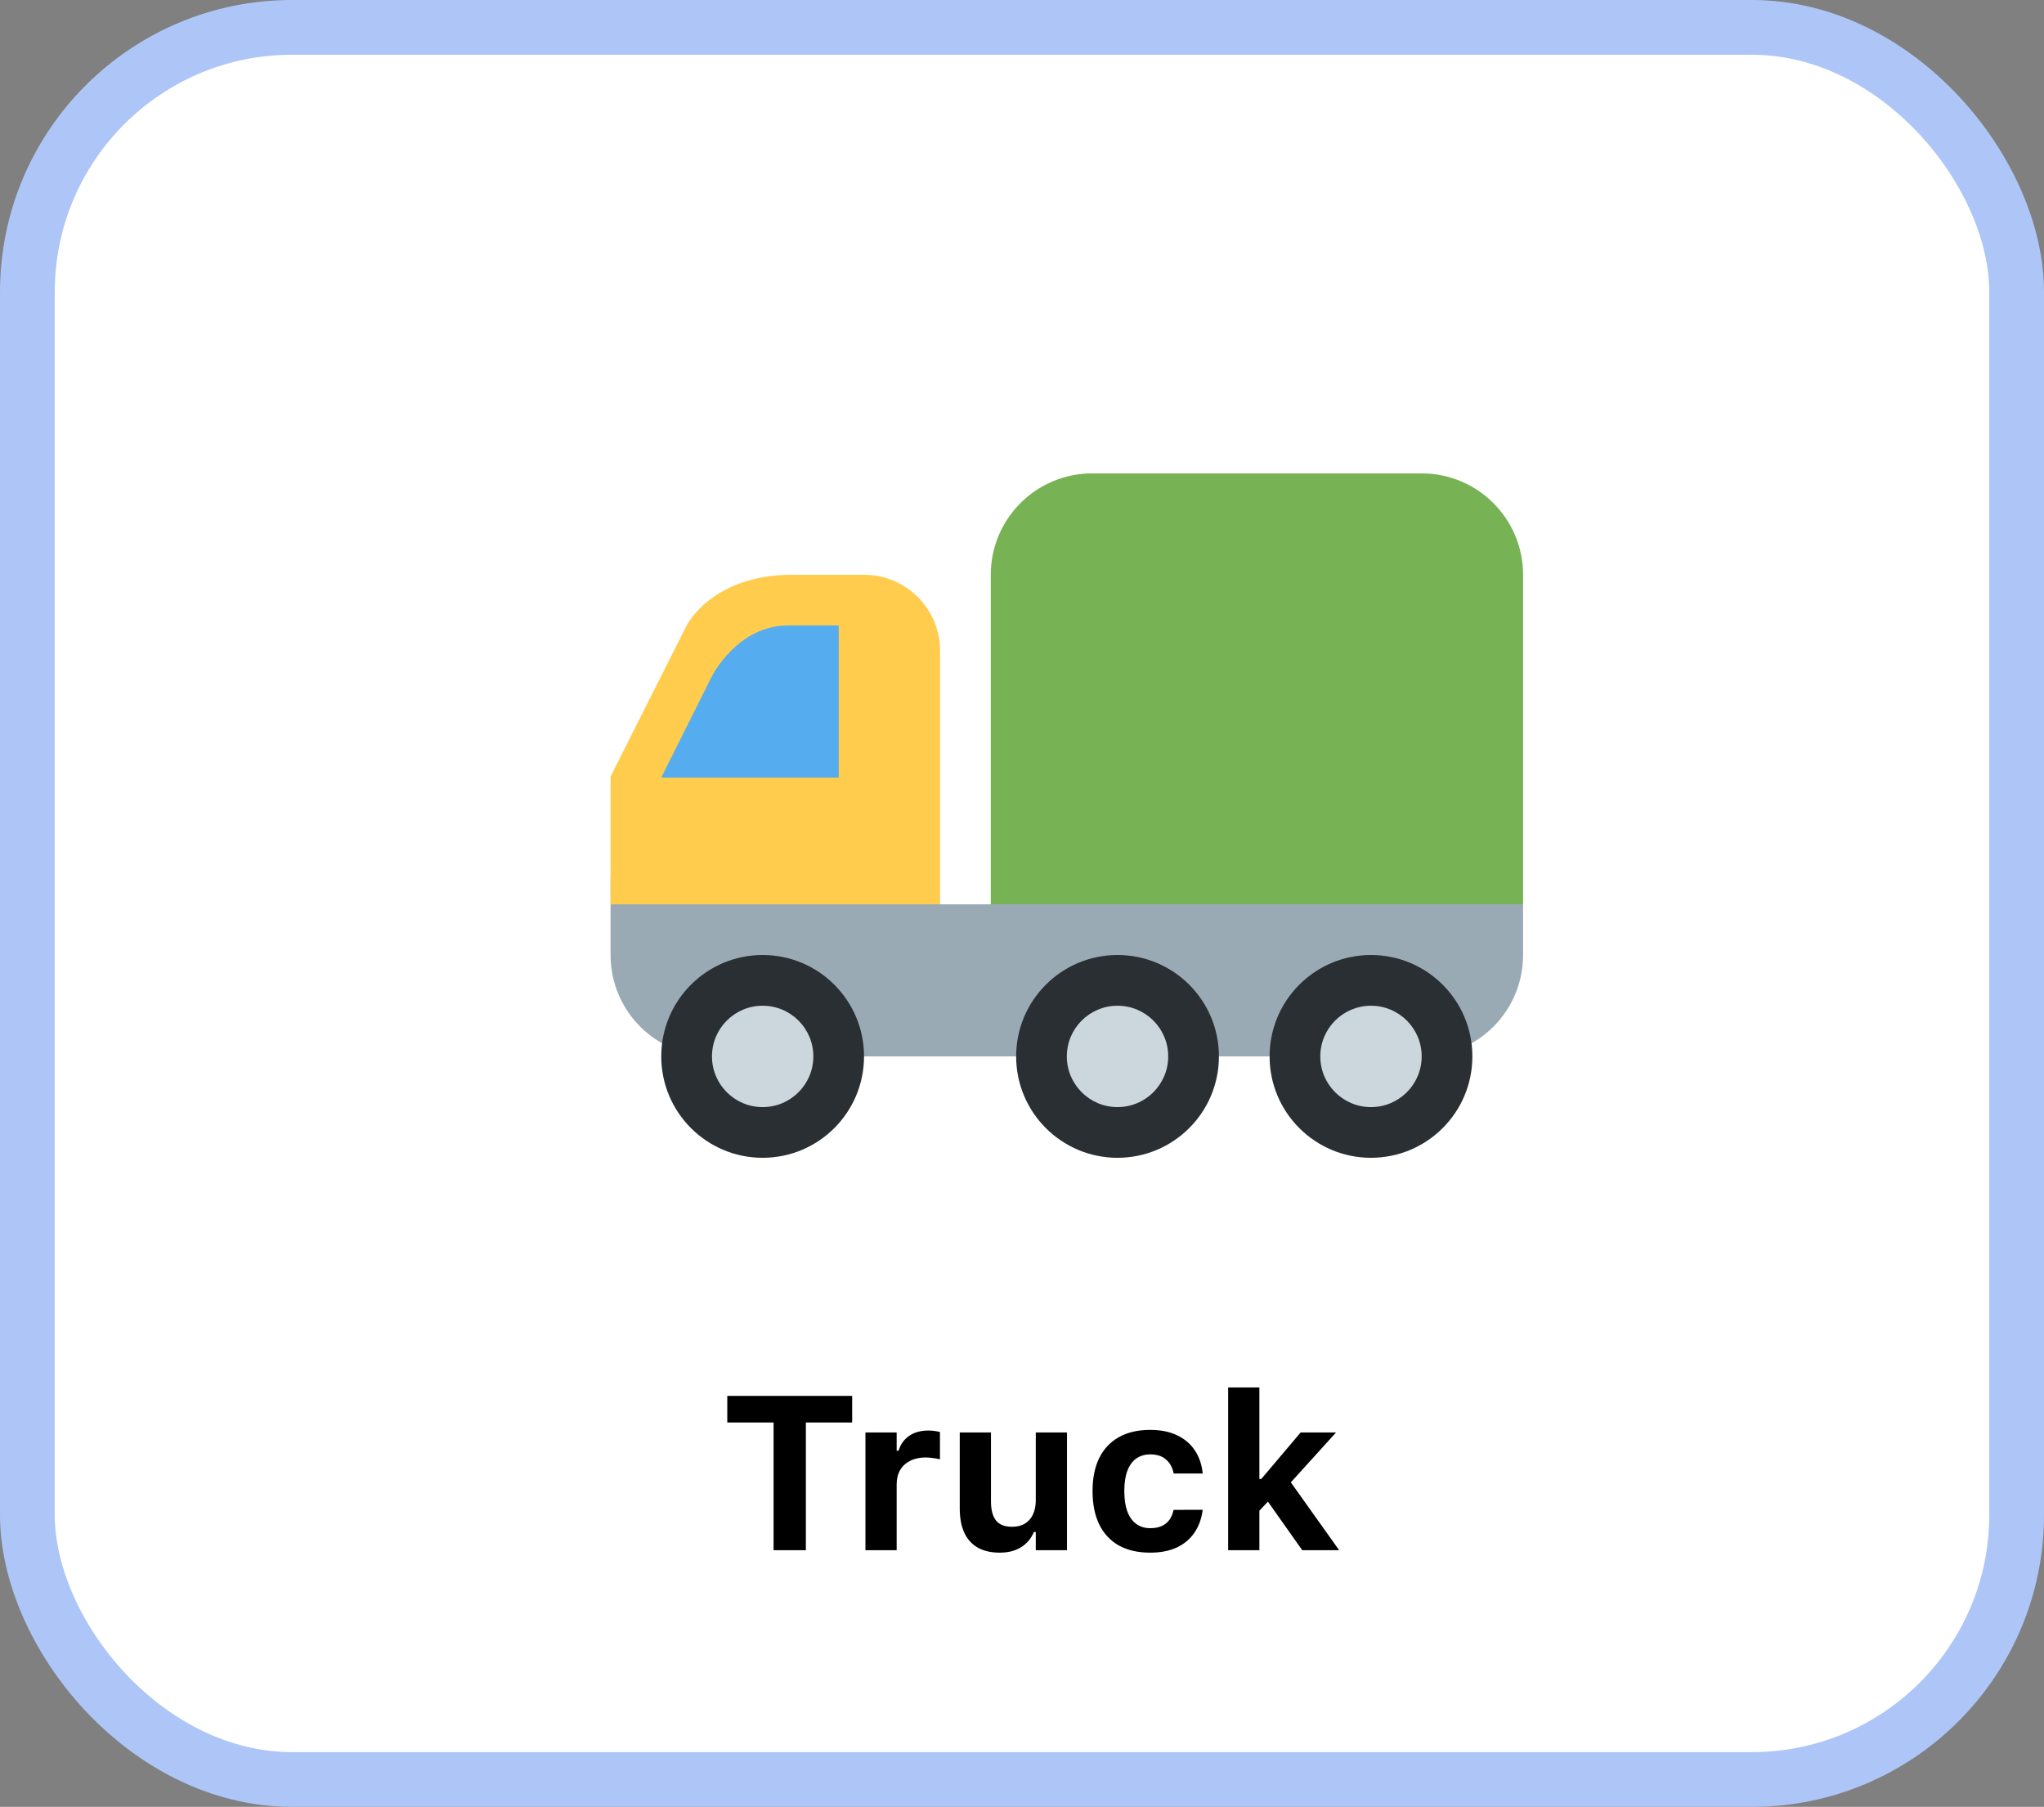 <svg width="112" height="99" viewBox="0 0 112 99" fill="none" xmlns="http://www.w3.org/2000/svg">
<rect x="0" y="0" width="112" height="99" fill="#808080" stroke="none"/>
<rect x="1.5" y="1.5" width="109" height="96" rx="14.5" fill="white" stroke="#ADC6F7" stroke-width="3"/>
<path d="M76.512 49.549H48.734V48.16C48.734 45.092 46.246 42.605 43.178 42.605H39.012C35.944 42.605 33.456 45.092 33.456 48.16V52.327C33.456 55.395 35.944 57.882 39.012 57.882H77.9C80.969 57.882 83.456 55.395 83.456 52.327V49.549H76.512Z" fill="#99AAB5"/>
<path d="M47.345 31.493H43.381C39.012 31.493 37.623 34.271 37.623 34.271L33.456 42.547V49.549H51.512V35.66C51.512 33.358 49.646 31.493 47.345 31.493Z" fill="#FFCC4D"/>
<path d="M45.956 42.604H36.233L39.011 37.048C39.011 37.048 40.4 34.27 43.178 34.27H45.956V42.604Z" fill="#55ACEE"/>
<path d="M41.789 63.437C44.857 63.437 47.344 60.95 47.344 57.882C47.344 54.813 44.857 52.326 41.789 52.326C38.721 52.326 36.233 54.813 36.233 57.882C36.233 60.95 38.721 63.437 41.789 63.437Z" fill="#292F33"/>
<path d="M41.789 60.66C43.324 60.66 44.567 59.416 44.567 57.882C44.567 56.348 43.324 55.105 41.789 55.105C40.255 55.105 39.012 56.348 39.012 57.882C39.012 59.416 40.255 60.66 41.789 60.66Z" fill="#CCD6DD"/>
<path d="M75.123 63.437C78.191 63.437 80.678 60.95 80.678 57.882C80.678 54.813 78.191 52.326 75.123 52.326C72.055 52.326 69.567 54.813 69.567 57.882C69.567 60.95 72.055 63.437 75.123 63.437Z" fill="#292F33"/>
<path d="M75.123 60.66C76.657 60.66 77.9 59.416 77.9 57.882C77.9 56.348 76.657 55.105 75.123 55.105C73.588 55.105 72.345 56.348 72.345 57.882C72.345 59.416 73.588 60.66 75.123 60.66Z" fill="#CCD6DD"/>
<path d="M61.234 63.437C64.302 63.437 66.79 60.95 66.79 57.882C66.79 54.813 64.302 52.326 61.234 52.326C58.166 52.326 55.679 54.813 55.679 57.882C55.679 60.95 58.166 63.437 61.234 63.437Z" fill="#292F33"/>
<path d="M61.234 60.66C62.768 60.66 64.012 59.416 64.012 57.882C64.012 56.348 62.768 55.105 61.234 55.105C59.7 55.105 58.456 56.348 58.456 57.882C58.456 59.416 59.7 60.66 61.234 60.66Z" fill="#CCD6DD"/>
<path d="M77.9 25.938H59.845C56.777 25.938 54.289 28.425 54.289 31.493V49.549H83.456V31.493C83.456 28.425 80.968 25.938 77.9 25.938Z" fill="#77B255"/>
<path d="M42.388 84.938H44.157V77.941H46.694V76.482H39.851V77.941H42.388V84.938ZM47.421 84.938H49.132V81.328C49.132 81.023 49.196 80.762 49.325 80.543C49.454 80.324 49.638 80.156 49.876 80.039C50.114 79.918 50.395 79.857 50.72 79.857C50.852 79.857 50.983 79.867 51.112 79.887C51.245 79.902 51.376 79.926 51.505 79.957V78.463C51.419 78.439 51.319 78.42 51.206 78.404C51.097 78.389 50.983 78.381 50.866 78.381C50.448 78.381 50.099 78.478 49.817 78.674C49.536 78.865 49.343 79.137 49.237 79.488H49.132V78.486H47.421V84.938ZM54.78 85.072C55.241 85.072 55.632 84.973 55.952 84.773C56.273 84.57 56.505 84.293 56.649 83.941H56.755V84.938H58.466V78.486H56.755V82.213C56.755 82.502 56.704 82.756 56.602 82.975C56.505 83.189 56.358 83.357 56.163 83.478C55.972 83.596 55.735 83.654 55.454 83.654C55.048 83.654 54.753 83.537 54.569 83.303C54.39 83.068 54.3 82.723 54.3 82.266V78.486H52.589V82.658C52.589 83.17 52.671 83.607 52.835 83.971C52.999 84.33 53.243 84.603 53.567 84.791C53.895 84.978 54.3 85.072 54.78 85.072ZM63.024 85.072C63.587 85.072 64.071 84.978 64.478 84.791C64.884 84.6 65.206 84.33 65.444 83.982C65.683 83.635 65.833 83.228 65.895 82.764V82.723L64.314 82.728L64.302 82.746C64.228 83.074 64.085 83.32 63.874 83.484C63.663 83.648 63.382 83.731 63.03 83.731C62.726 83.731 62.468 83.652 62.257 83.496C62.046 83.34 61.884 83.111 61.77 82.811C61.661 82.506 61.606 82.137 61.606 81.703V81.691C61.606 81.258 61.661 80.893 61.77 80.596C61.88 80.299 62.04 80.074 62.251 79.922C62.466 79.766 62.726 79.688 63.03 79.688C63.398 79.688 63.687 79.783 63.898 79.975C64.112 80.162 64.249 80.412 64.308 80.725L64.314 80.736H65.901V80.719C65.851 80.238 65.706 79.82 65.468 79.465C65.23 79.109 64.905 78.834 64.495 78.639C64.085 78.443 63.595 78.346 63.024 78.346C62.352 78.346 61.78 78.478 61.308 78.744C60.839 79.006 60.481 79.385 60.235 79.881C59.989 80.377 59.866 80.981 59.866 81.691V81.703C59.866 82.418 59.989 83.027 60.235 83.531C60.481 84.031 60.839 84.414 61.308 84.68C61.78 84.941 62.352 85.072 63.024 85.072ZM67.296 84.938H69.007V76.019H67.296V84.938ZM71.356 84.938H73.378L70.653 81.111L69.376 82.137L71.356 84.938ZM68.89 82.898L69.64 82.102L70.554 81.416L73.208 78.486H71.269L69.112 81.035H68.831L68.89 82.898Z" fill="black"/>
</svg>
